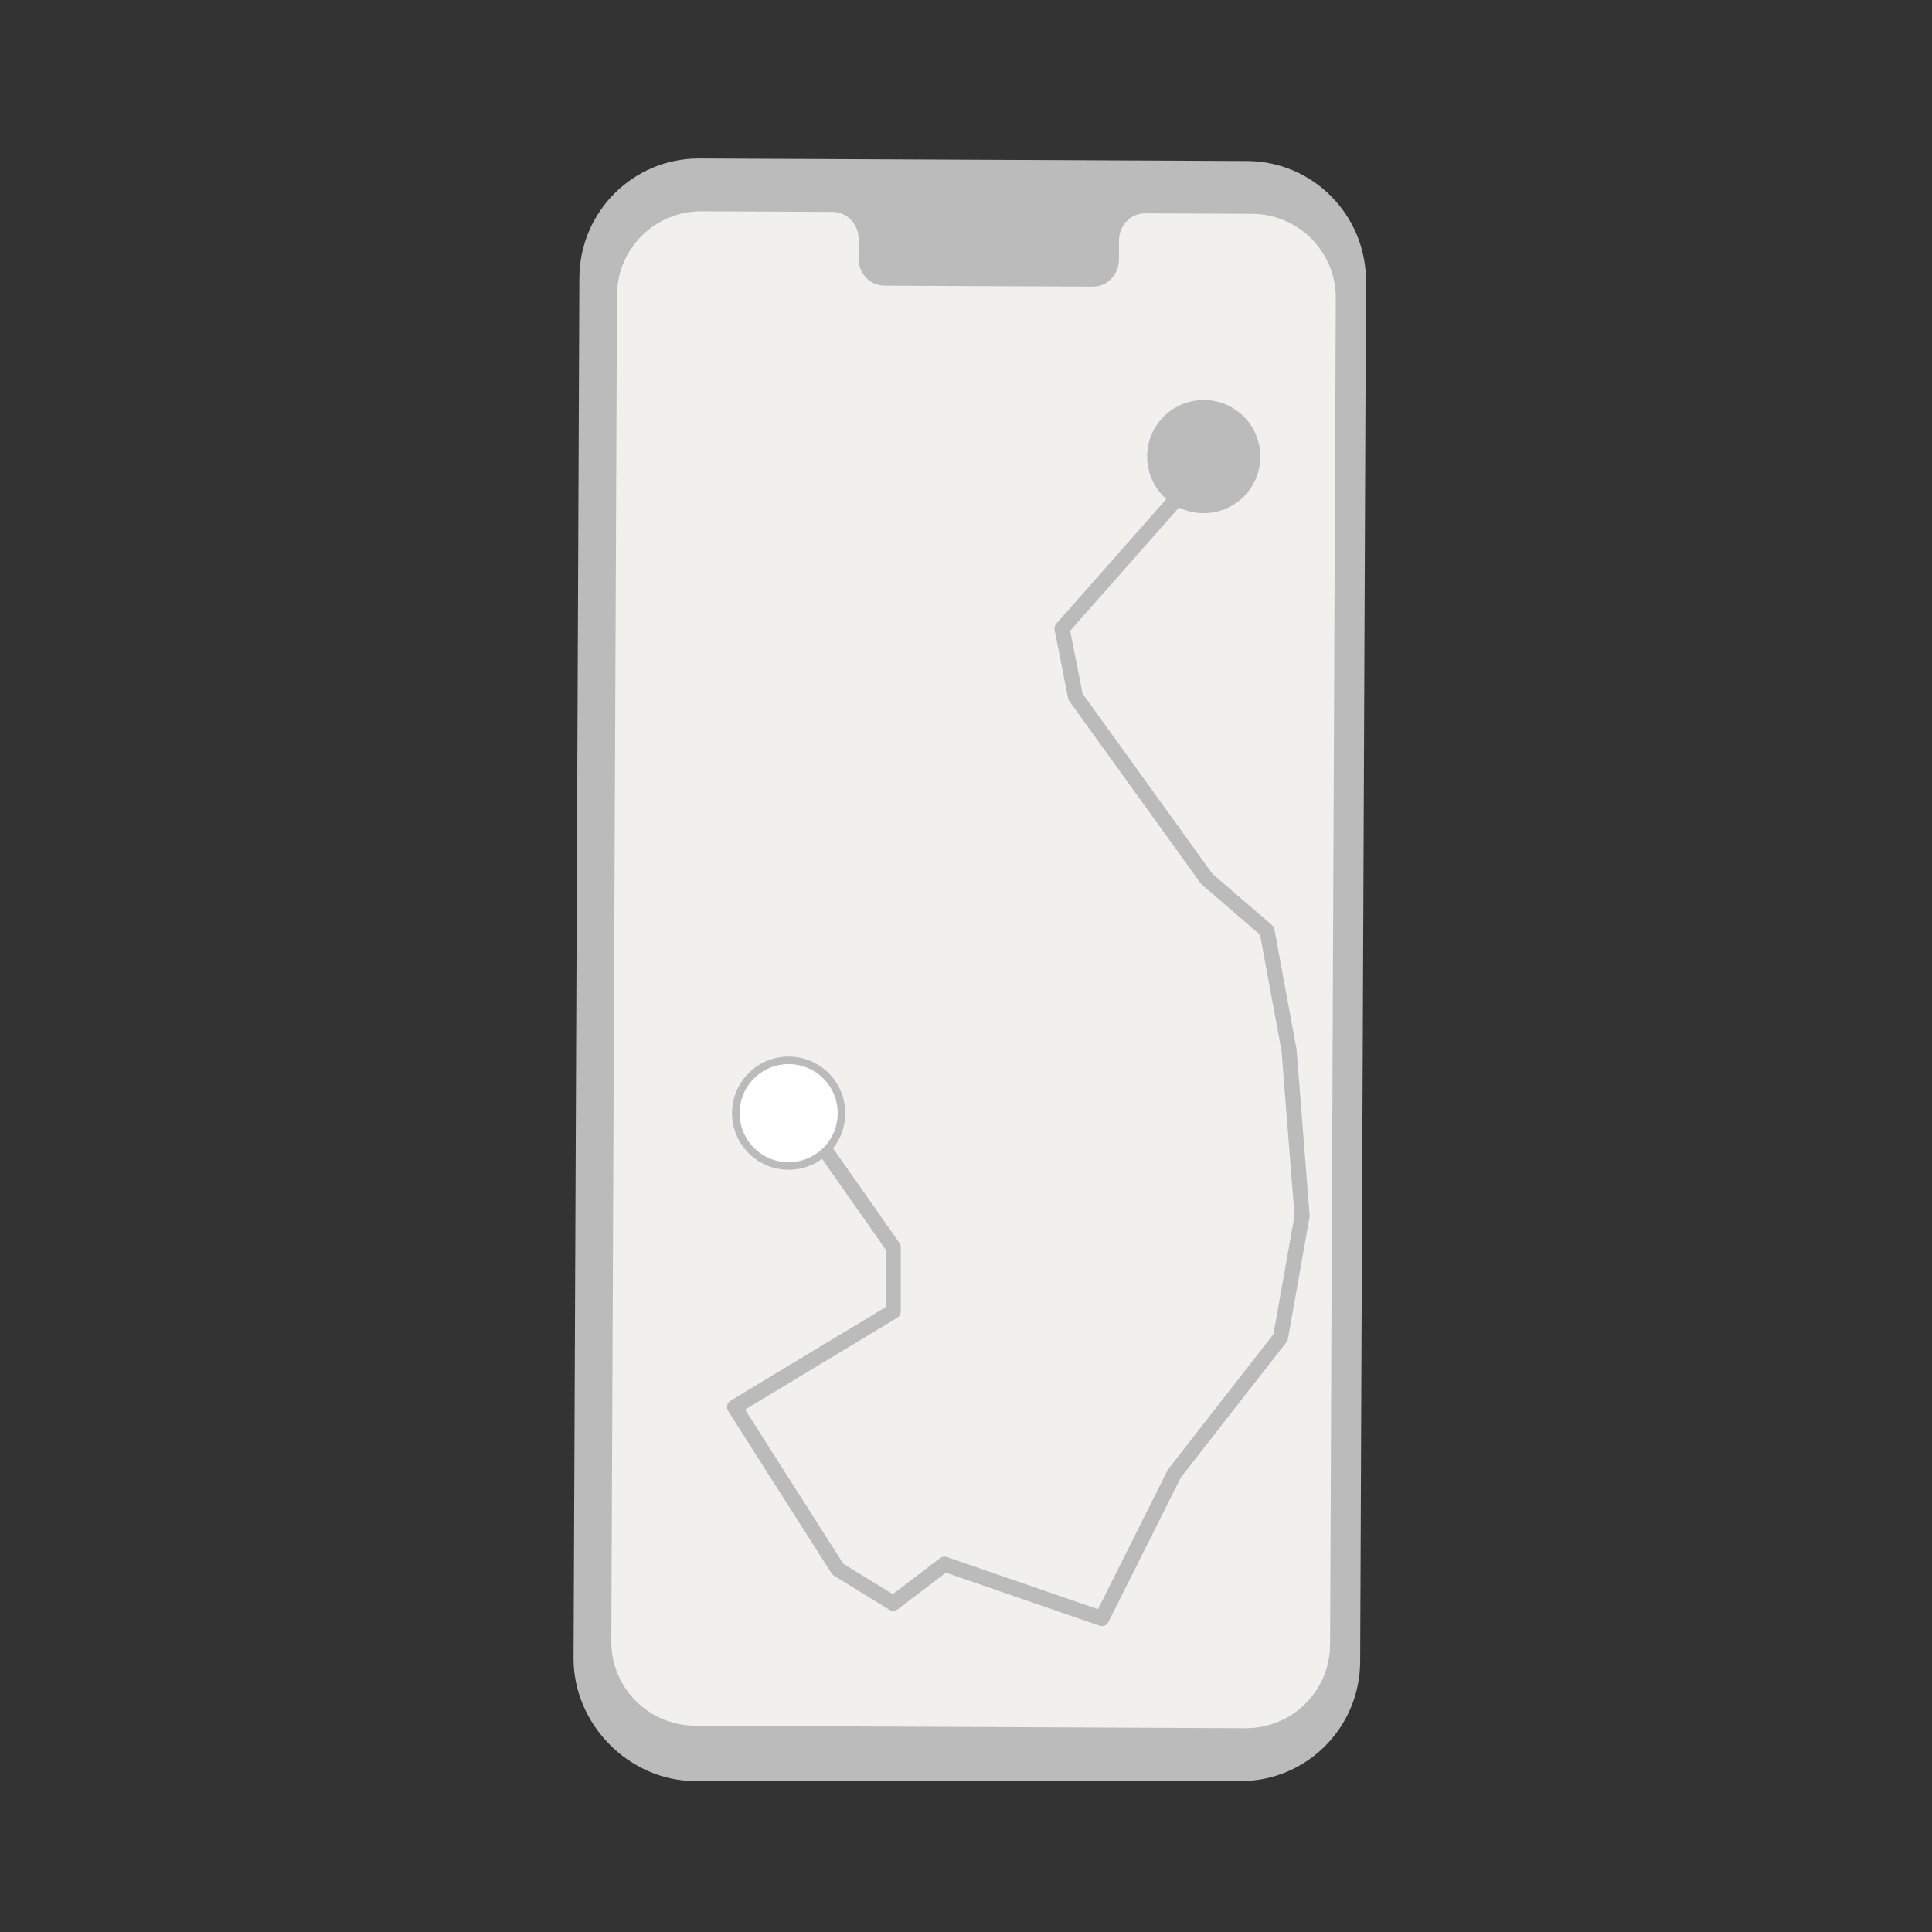 <?xml version="1.0" encoding="UTF-8"?>
<svg width="256px" height="256px" viewBox="0 0 256 256" version="1.1" xmlns="http://www.w3.org/2000/svg" xmlns:xlink="http://www.w3.org/1999/xlink">
    <rect x="0" y="0" width="256" height="256" fill="#333333" stroke="none"/>
    <title>ic_stationary_pointer_logo copy 6</title>
    <g id="ic_stationary_pointer_logo-copy-6" stroke="none" stroke-width="1" fill="none" fill-rule="evenodd">
        <g id="3707918" transform="translate(76, 21)">
            <path d="M88.343,215 L16.075,215 C7.343,214.96 -0.037,207.478 0,198.706 L0.769,15.823 C0.806,7.045 7.92,-0.04 16.657,0 L89.258,0.337 C97.99,0.377 105.037,7.521 105,16.295 L104.23,199.177 C104.193,207.955 97.079,215.04 88.343,215" id="Fill-36" fill="#BBBBBB"></path>
            <path d="M89.902,7.336 L75.73,7.271 C73.83,7.262 72.282,8.862 72.274,10.844 L72.263,13.408 C72.255,15.389 70.707,16.989 68.807,16.98 L41.185,16.853 C39.285,16.845 37.751,15.231 37.759,13.249 L37.77,10.685 C37.779,8.703 36.245,7.089 34.344,7.08 L29.36,7.057 L16.958,7 C10.798,6.972 5.782,11.931 5.756,18.077 L5,196.493 C4.974,202.636 9.942,207.635 16.098,207.664 L89.042,208 C95.201,208.028 100.217,203.069 100.244,196.924 L101,18.506 C101.026,12.365 96.058,7.365 89.902,7.336" id="Fill-37" fill="#F1F0EC"></path>
            <path d="M83.5,47 C79.357,47 76,43.642 76,39.501 C76,35.358 79.357,32 83.5,32 C87.641,32 91,35.358 91,39.501 C91,43.642 87.641,47 83.5,47 Z" id="Fill-95" fill="#BBBBBB"></path>
        </g>
        <polyline id="Path-2" stroke="#BBBBBB" stroke-width="2" stroke-linecap="round" stroke-linejoin="round" points="158.579 63.061 140.724 83.295 142.506 92.318 159.911 116.467 167.882 123.331 170.803 139.127 172.538 161.121 169.675 177.22 155.608 195.253 145.989 214.46 125.16 207.268 118.355 212.442 111.023 207.938 97.336 186.447 118.355 173.767 118.355 165.254 108 150.5"></polyline>
        <circle id="Oval" stroke="#BBBBBB" fill="#FFFFFF" cx="104.5" cy="147.5" r="7"></circle>
    </g>
</svg>